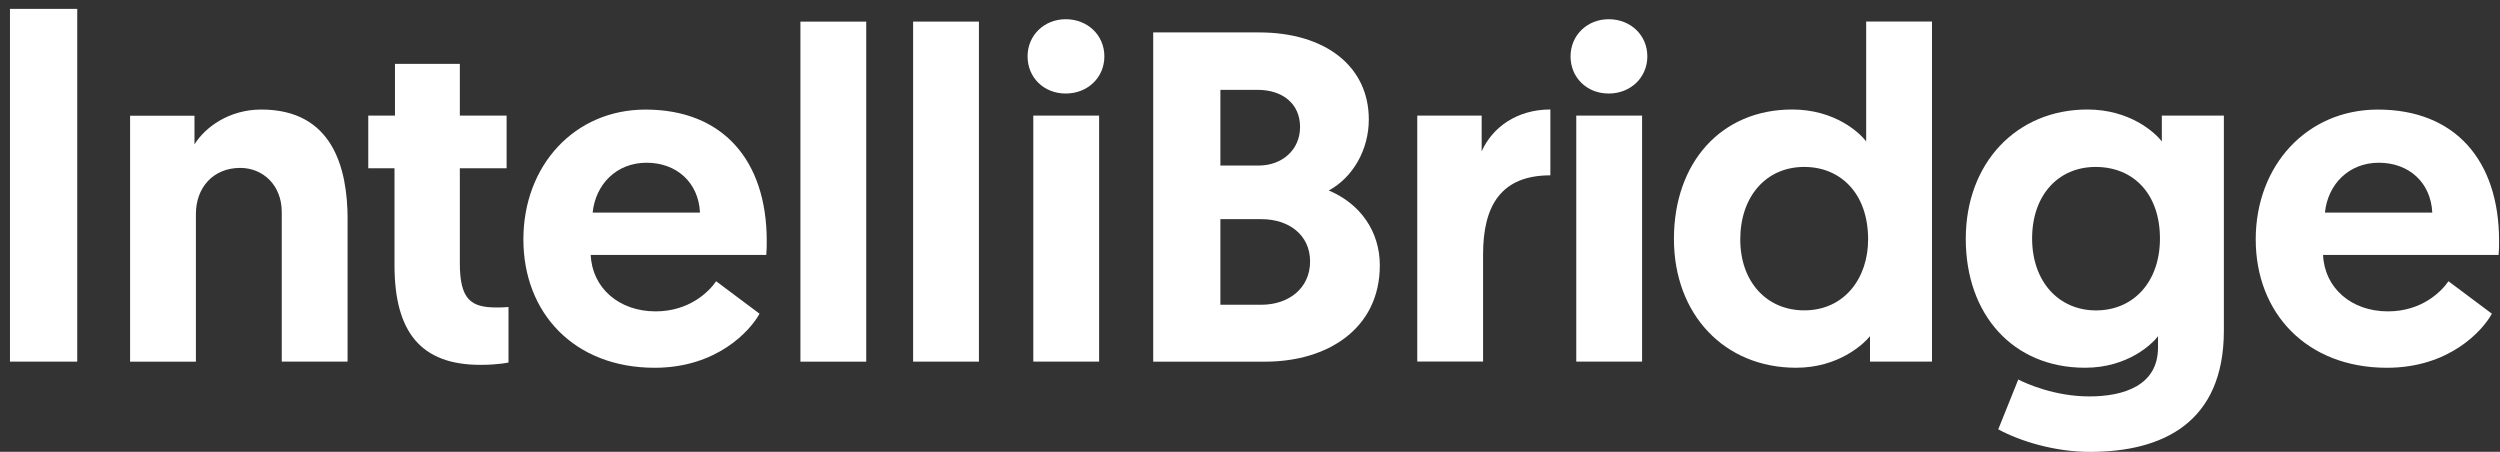 <svg width="166" height="30" viewBox="0 0 166 30" fill="none" xmlns="http://www.w3.org/2000/svg">
<rect x="0" y="0" width="166" height="30" fill="#333333" stroke="none"/>
<path d="M0.662 0.589H5.129V24.012H0.662V0.589Z" fill="white"/>
<path d="M23.079 14.582V24.012H18.709V14.084C18.709 12.273 17.441 11.149 15.953 11.149C14.148 11.149 13.008 12.462 13.008 14.21V24.016H8.638V7.683H12.914V9.586C13.611 8.463 15.193 7.274 17.35 7.274C22.068 7.274 23.082 11.115 23.082 14.582H23.079Z" fill="white"/>
<path d="M26.226 4.241H30.533V7.677H33.638V11.174H30.533V17.482C30.533 19.918 31.293 20.416 32.973 20.416C33.258 20.416 33.415 20.416 33.764 20.385V24.071C33.764 24.071 33.098 24.226 31.896 24.226C27.937 24.226 26.195 22.041 26.195 17.606V11.171H24.453V7.674H26.226V4.238V4.241Z" fill="white"/>
<path d="M42.865 7.276C47.995 7.276 50.911 10.65 50.911 15.989C50.911 16.302 50.911 16.614 50.88 16.927H39.224C39.318 19.112 41.092 20.675 43.531 20.675C45.779 20.675 47.078 19.363 47.552 18.675L50.434 20.83C49.8 21.984 47.584 24.42 43.465 24.42C38.144 24.42 34.753 20.799 34.753 15.896C34.753 10.993 38.144 7.276 42.862 7.276H42.865ZM46.479 14.117C46.385 12.117 44.928 10.805 42.931 10.805C40.935 10.805 39.541 12.241 39.352 14.117H46.479Z" fill="white"/>
<path d="M53.148 1.436H57.518V24.014H53.148V1.436Z" fill="white"/>
<path d="M60.631 1.434H65.001V24.012H60.631V1.434Z" fill="white"/>
<path d="M70.765 1.276C72.222 1.276 73.33 2.338 73.33 3.743C73.33 5.148 72.222 6.21 70.765 6.21C69.308 6.21 68.231 5.148 68.231 3.743C68.231 2.338 69.34 1.276 70.765 1.276ZM68.611 7.677H72.981V24.01H68.611V7.677Z" fill="white"/>
<path d="M76.57 2.153H83.602C88.004 2.153 90.889 4.403 90.889 7.932C90.889 9.931 89.843 11.773 88.23 12.649C90.32 13.521 91.62 15.366 91.62 17.613C91.62 21.86 88.104 24.014 84.017 24.014H76.573V2.153H76.57ZM83.568 10.993C85.122 10.993 86.324 9.962 86.324 8.433C86.324 6.904 85.184 5.966 83.505 5.966H81.034V10.993H83.568ZM83.759 20.235C85.564 20.235 86.99 19.142 86.99 17.363C86.99 15.583 85.564 14.552 83.759 14.552H81.034V20.235H83.759Z" fill="white"/>
<path d="M102.944 11.642C99.682 11.642 98.476 13.641 98.476 16.888V24.007H94.106V7.674H98.382V10.048C99.11 8.423 100.759 7.269 102.944 7.269V11.642Z" fill="white"/>
<path d="M106.818 1.276C108.275 1.276 109.383 2.338 109.383 3.743C109.383 5.148 108.275 6.21 106.818 6.21C105.361 6.21 104.285 5.148 104.285 3.743C104.285 2.338 105.393 1.276 106.818 1.276ZM104.664 7.677H109.034V24.01H104.664V7.677Z" fill="white"/>
<path d="M128.287 24.012H124.168V22.325C123.726 22.858 122.077 24.418 119.258 24.418C114.509 24.418 111.149 20.889 111.149 15.86C111.149 10.83 114.254 7.271 119.004 7.271C121.855 7.271 123.503 8.834 123.914 9.394V1.431H128.284V24.009L128.287 24.012ZM119.798 11.084C117.265 11.084 115.554 13.053 115.554 15.894C115.554 18.735 117.328 20.608 119.798 20.608C122.457 20.608 124.043 18.485 124.043 15.894C124.043 12.833 122.206 11.084 119.798 11.084Z" fill="white"/>
<path d="M134.012 25.198C134.552 25.48 136.451 26.322 138.731 26.322C141.01 26.322 143.292 25.604 143.292 23.075V22.326C142.943 22.793 141.33 24.418 138.445 24.418C133.66 24.418 130.527 20.89 130.527 15.86C130.527 10.831 133.887 7.271 138.605 7.271C141.393 7.271 143.072 8.769 143.546 9.395V7.677H147.665V21.948C147.665 28.036 143.644 30.005 138.765 30.005C136.486 30.005 134.172 29.318 132.684 28.507L134.015 25.195L134.012 25.198ZM139.145 11.085C136.674 11.085 134.932 12.957 134.932 15.832C134.932 18.708 136.706 20.611 139.176 20.611C141.647 20.611 143.421 18.739 143.421 15.832C143.421 12.926 141.71 11.085 139.145 11.085Z" fill="white"/>
<path d="M157.892 7.276C163.022 7.276 165.938 10.65 165.938 15.989C165.938 16.302 165.938 16.614 165.907 16.927H154.251C154.345 19.112 156.119 20.675 158.558 20.675C160.806 20.675 162.105 19.363 162.579 18.675L165.461 20.83C164.827 21.984 162.611 24.42 158.492 24.42C153.171 24.42 149.78 20.799 149.78 15.896C149.78 10.993 153.171 7.276 157.889 7.276H157.892ZM161.503 14.117C161.408 12.117 159.952 10.805 157.955 10.805C155.959 10.805 154.565 12.241 154.376 14.117H161.503Z" fill="white"/>
</svg>
